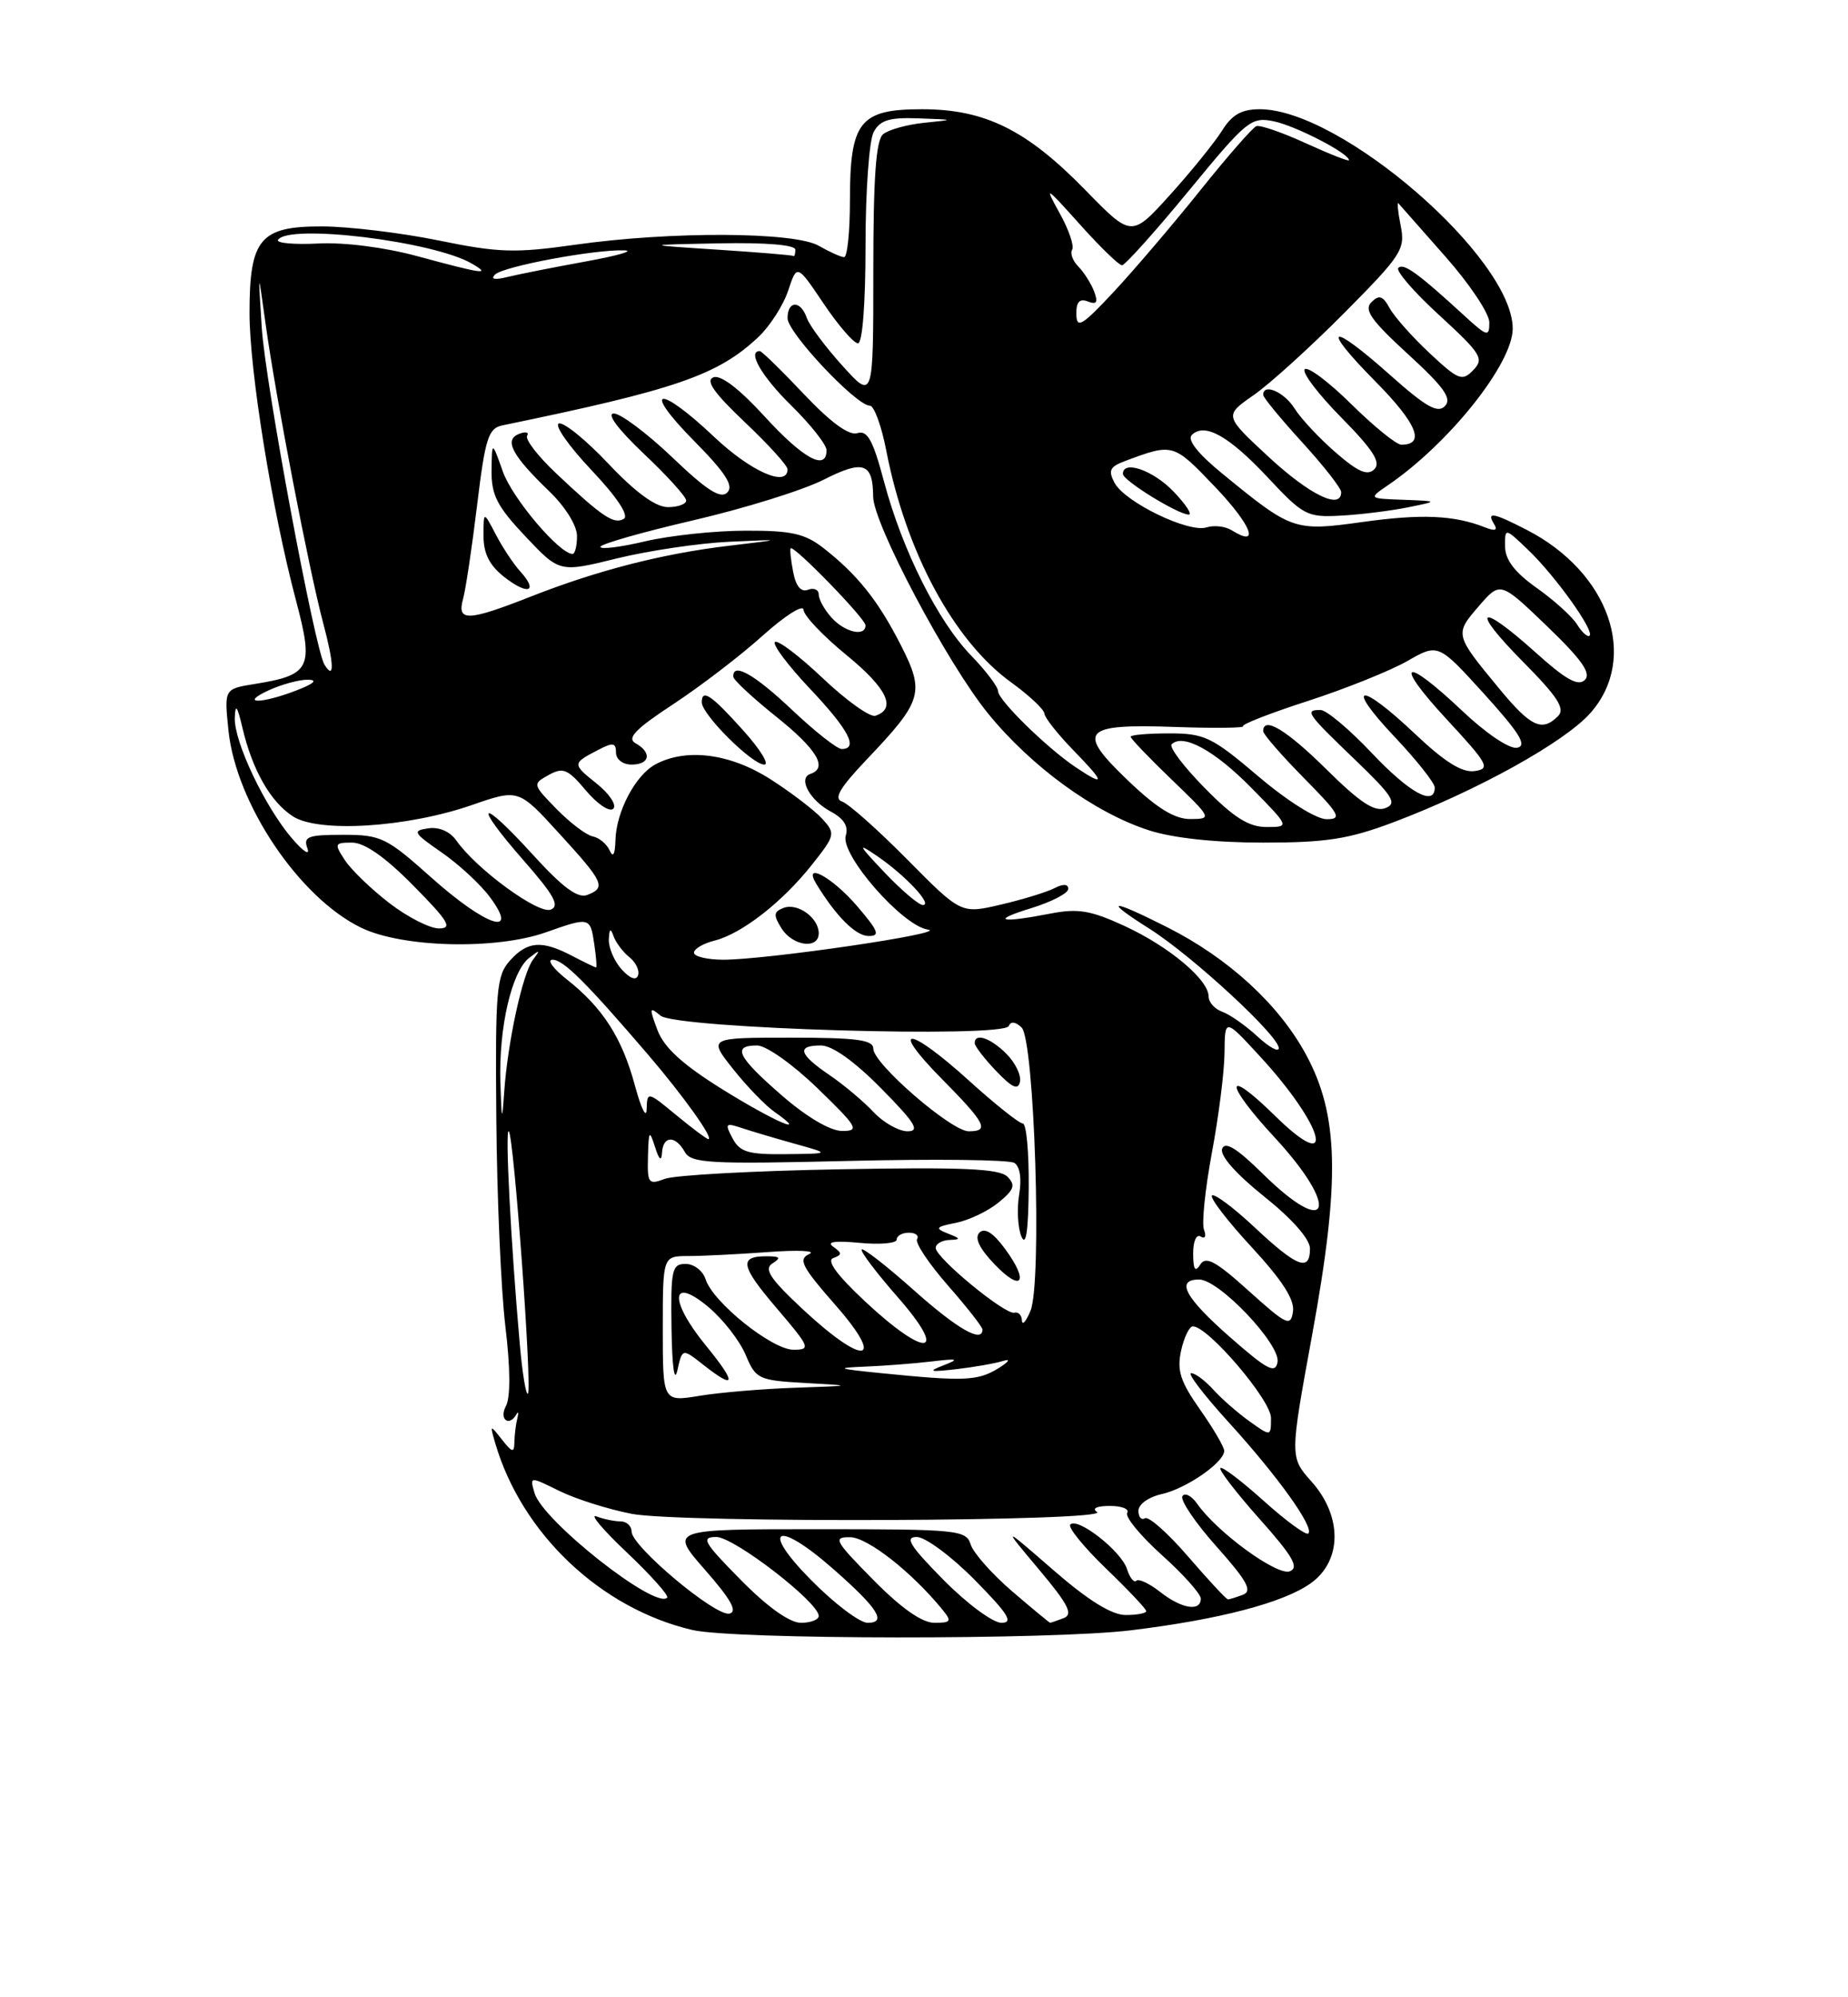 <?xml version="1.0" encoding="UTF-8" standalone="no"?>
<!DOCTYPE svg PUBLIC "-//W3C//DTD SVG 1.1//EN" "http://www.w3.org/Graphics/SVG/1.1/DTD/svg11.dtd" >
<svg xmlns="http://www.w3.org/2000/svg" xmlns:xlink="http://www.w3.org/1999/xlink" version="1.1" viewBox="0 0 237 256">
 <g >
 <path fill="currentColor"
d=" M 145.03 208.96 C 156.37 207.58 164.59 205.43 168.10 202.93 C 172.13 200.06 172.17 194.35 168.20 189.90 C 165.41 186.77 165.41 186.77 168.27 171.14 C 171.90 151.31 171.71 142.91 167.46 135.11 C 163.99 128.73 157.56 122.83 149.78 118.89 C 142.34 115.13 141.36 115.21 147.46 119.07 C 152.93 122.54 164.00 132.76 164.00 134.34 C 164.00 134.91 162.76 134.23 161.25 132.83 C 159.74 131.44 157.71 130.02 156.75 129.68 C 155.79 129.34 155.00 128.46 155.00 127.72 C 155.00 125.57 149.94 121.33 144.25 118.70 C 139.90 116.69 138.26 116.41 134.75 117.09 C 128.20 118.36 126.98 118.02 132.25 116.40 C 134.86 115.60 137.00 114.49 137.00 113.93 C 137.00 113.30 136.35 113.26 135.25 113.83 C 134.29 114.33 131.20 115.28 128.38 115.94 C 123.26 117.14 123.26 117.14 116.38 110.19 C 112.60 106.37 108.83 103.02 108.00 102.74 C 106.88 102.37 107.69 101.00 111.13 97.37 C 118.32 89.82 118.63 88.77 115.52 82.67 C 112.61 76.96 109.96 73.65 105.61 70.25 C 103.23 68.39 101.49 68.00 95.62 68.02 C 91.70 68.02 85.91 68.64 82.75 69.38 C 79.59 70.13 77.00 70.45 77.00 70.09 C 77.00 69.74 82.36 68.21 88.91 66.69 C 95.46 65.17 102.98 62.83 105.62 61.49 C 110.73 58.90 111.95 59.32 111.98 63.66 C 112.01 67.14 121.47 84.99 126.69 91.42 C 132.27 98.28 140.37 104.17 147.34 106.42 C 150.43 107.42 155.83 108.00 162.00 108.00 C 170.06 108.00 172.96 107.55 178.63 105.42 C 189.41 101.36 200.70 95.11 203.99 91.36 C 210.20 84.29 206.38 73.35 195.79 67.91 C 191.50 65.70 190.60 65.54 191.61 67.17 C 192.11 67.99 191.76 68.11 190.41 67.58 C 186.48 66.03 182.28 65.85 174.71 66.91 C 165.97 68.12 165.70 68.03 156.69 60.65 C 153.63 58.15 152.23 56.37 152.84 55.76 C 154.48 54.12 157.60 55.87 162.59 61.20 C 167.14 66.07 167.64 66.33 171.95 66.09 C 174.45 65.96 178.30 65.48 180.50 65.04 C 184.50 64.23 184.50 64.23 180.00 64.06 C 175.50 63.90 175.50 63.90 177.99 62.20 C 185.83 56.86 194.00 46.61 194.00 42.12 C 194.00 33.08 171.99 14.00 161.56 14.00 C 159.23 14.00 157.99 14.70 156.72 16.75 C 155.77 18.26 152.78 21.96 150.06 24.97 C 145.12 30.43 145.12 30.43 139.21 24.38 C 131.68 16.65 126.32 14.00 118.24 14.00 C 110.24 14.00 109.00 15.58 109.00 25.72 C 109.00 29.73 108.66 32.98 108.25 32.96 C 107.84 32.95 106.38 32.29 105.00 31.50 C 101.85 29.70 86.02 29.63 73.75 31.37 C 66.06 32.46 63.95 32.40 56.25 30.82 C 51.44 29.84 44.71 29.03 41.31 29.02 C 33.35 29.00 32.00 30.61 32.00 40.12 C 32.00 47.53 34.90 65.46 37.97 77.00 C 40.26 85.64 39.82 86.52 32.65 87.67 C 28.75 88.30 28.75 88.30 29.30 93.63 C 30.27 103.02 38.38 115.07 46.32 118.91 C 51.60 121.47 63.58 121.77 70.00 119.50 C 75.63 117.51 75.70 117.53 76.21 121.00 C 76.46 122.65 76.56 124.00 76.44 124.00 C 76.32 124.00 74.94 123.33 73.36 122.51 C 69.48 120.48 67.65 120.62 65.40 123.12 C 63.67 125.05 63.51 126.82 63.65 143.37 C 63.73 153.34 64.25 165.31 64.81 169.98 C 65.46 175.36 65.48 179.10 64.88 180.23 C 63.96 181.93 65.31 182.94 66.25 181.25 C 66.48 180.84 66.52 181.10 66.34 181.83 C 66.15 182.56 65.99 183.91 65.97 184.83 C 65.94 186.25 65.71 186.21 64.36 184.50 C 62.84 182.56 62.81 182.57 63.52 185.00 C 66.91 196.56 77.02 206.15 88.75 208.91 C 94.06 210.17 134.89 210.20 145.03 208.96 Z  M 95.00 202.50 C 90.22 197.66 89.85 197.00 91.87 197.00 C 94.14 197.00 105.00 205.38 105.00 207.12 C 105.00 207.60 103.97 208.00 102.72 208.00 C 101.27 208.00 98.43 205.98 95.00 202.50 Z  M 104.00 202.50 C 97.40 195.82 99.61 194.73 106.85 201.09 C 112.59 206.13 113.78 208.00 111.27 208.00 C 110.26 208.00 106.99 205.53 104.00 202.50 Z  M 112.00 202.50 C 107.03 197.47 106.78 197.00 109.03 197.03 C 111.26 197.05 116.93 201.49 120.87 206.32 C 122.09 207.81 121.97 208.00 119.84 208.00 C 118.25 208.00 115.59 206.14 112.00 202.50 Z  M 121.00 202.50 C 116.70 198.14 115.98 197.00 117.57 197.00 C 118.67 197.00 122.01 199.47 125.00 202.50 C 129.30 206.86 130.02 208.00 128.43 208.00 C 127.33 208.00 123.99 205.53 121.00 202.50 Z  M 129.81 203.97 C 127.23 201.75 124.84 199.06 124.49 197.97 C 123.90 196.10 122.90 196.00 104.86 196.00 C 85.84 196.00 85.84 196.00 90.45 201.25 C 93.76 205.03 94.63 206.59 93.54 206.82 C 91.74 207.20 81.00 198.20 81.00 196.31 C 81.00 195.59 80.36 195.00 79.58 195.00 C 78.80 195.00 77.41 194.71 76.49 194.36 C 75.57 194.01 77.34 196.10 80.42 199.01 C 83.50 201.93 85.81 204.52 85.56 204.78 C 84.02 206.31 69.55 194.89 68.55 191.36 C 67.93 189.22 67.93 189.22 71.72 191.09 C 73.80 192.12 77.97 193.44 81.00 194.03 C 87.20 195.24 142.62 195.01 140.69 193.79 C 139.99 193.34 140.65 193.02 142.31 193.02 C 143.85 193.01 144.87 193.41 144.56 193.91 C 144.25 194.40 146.25 196.84 149.00 199.31 C 151.75 201.78 154.00 204.30 154.00 204.90 C 154.00 206.61 151.52 206.20 148.77 204.03 C 147.39 202.95 146.02 202.31 145.73 202.61 C 145.43 202.91 144.89 202.23 144.53 201.10 C 143.80 198.81 138.23 194.44 137.26 195.40 C 136.92 195.74 138.97 198.27 141.82 201.02 C 144.67 203.76 147.00 206.23 147.00 206.50 C 147.00 206.78 145.81 207.00 144.36 207.00 C 142.58 207.00 139.56 205.13 135.11 201.26 C 128.50 195.52 128.50 195.52 133.24 201.16 C 137.02 205.66 137.66 206.92 136.41 207.40 C 135.54 207.73 134.76 208.00 134.67 207.99 C 134.58 207.99 132.39 206.18 129.81 203.97 Z  M 152.40 199.54 C 149.81 196.53 147.31 194.31 146.84 194.60 C 146.38 194.88 146.00 194.45 146.00 193.64 C 146.00 192.81 147.31 191.87 148.95 191.51 C 152.11 190.82 157.00 187.44 157.00 185.96 C 157.00 185.46 155.60 183.08 153.89 180.65 C 151.37 177.07 150.92 175.66 151.47 173.12 C 151.85 171.41 152.53 170.00 152.98 170.00 C 154.93 170.00 163.00 179.45 163.00 181.73 C 163.00 184.14 163.00 184.14 160.25 182.18 C 158.74 181.10 156.64 179.27 155.60 178.11 C 154.55 176.95 153.27 176.00 152.76 176.00 C 152.25 176.00 154.40 178.81 157.53 182.25 C 163.83 189.16 168.57 195.76 167.79 196.55 C 167.51 196.83 164.95 194.96 162.10 192.40 C 159.25 189.84 156.74 187.93 156.51 188.16 C 156.28 188.39 158.54 191.32 161.53 194.68 C 165.81 199.48 166.64 200.92 165.41 201.40 C 163.80 202.01 156.10 196.41 153.54 192.75 C 152.81 191.71 151.95 191.27 151.64 191.77 C 151.33 192.27 153.30 195.19 156.03 198.24 C 159.94 202.63 160.65 203.92 159.41 204.40 C 158.54 204.73 157.67 205.00 157.48 205.00 C 157.28 205.00 154.99 202.54 152.40 199.54 Z  M 85.00 170.34 C 85.00 161.00 85.00 161.00 88.25 160.99 C 90.04 160.99 94.65 160.76 98.50 160.48 C 102.35 160.19 104.73 160.31 103.79 160.73 C 102.33 161.39 102.81 162.34 107.12 167.25 C 113.68 174.72 110.88 175.18 103.06 167.91 C 98.77 163.92 97.93 162.66 99.06 161.94 C 100.19 161.22 100.06 161.03 98.42 161.02 C 94.72 160.99 94.94 162.21 99.59 167.66 C 103.89 172.69 104.02 173.00 101.76 173.00 C 99.01 173.00 91.43 166.92 90.49 163.97 C 90.15 162.89 89.00 162.00 87.93 162.00 C 86.17 162.00 86.01 162.72 86.12 170.25 C 86.19 175.15 86.49 177.34 86.87 175.65 C 87.50 172.81 87.50 172.81 90.16 174.90 C 94.39 178.24 94.53 177.36 90.55 172.49 C 85.76 166.65 85.98 163.42 90.89 167.56 C 92.75 169.12 94.88 171.87 95.63 173.66 C 96.93 176.76 97.26 176.92 103.24 177.26 C 109.50 177.61 109.50 177.61 102.00 177.87 C 97.88 178.01 92.36 178.47 89.75 178.90 C 85.00 179.68 85.00 179.68 85.00 170.34 Z  M 66.66 172.28 C 65.52 159.41 64.75 144.50 65.25 145.00 C 65.91 145.66 68.27 178.06 67.70 178.63 C 67.46 178.87 66.99 176.02 66.66 172.28 Z  M 113.00 176.00 C 107.30 175.43 107.06 175.32 111.00 175.16 C 113.47 175.06 117.30 174.76 119.50 174.50 C 122.86 174.10 123.10 174.18 121.00 175.00 C 118.93 175.80 119.22 175.88 122.66 175.49 C 124.95 175.22 127.65 174.75 128.66 174.43 C 129.68 174.12 129.38 174.55 128.00 175.40 C 125.38 177.00 123.64 177.07 113.00 176.00 Z  M 157.83 171.46 C 151.96 166.32 150.71 164.00 153.79 164.00 C 156.35 164.00 164.27 172.35 163.84 174.60 C 163.55 176.11 162.52 175.57 157.83 171.46 Z  M 111.00 166.86 C 107.36 163.47 105.96 161.57 106.86 161.25 C 108.01 160.83 108.01 160.61 106.86 159.80 C 105.95 159.16 107.06 159.00 110.25 159.30 C 112.86 159.55 115.00 159.36 115.00 158.88 C 115.00 158.39 115.70 158.00 116.56 158.00 C 117.42 158.00 117.89 158.37 117.61 158.82 C 117.33 159.28 119.10 161.94 121.55 164.74 C 124.00 167.53 126.00 170.09 126.00 170.41 C 126.00 172.19 122.79 170.35 117.20 165.37 C 113.74 162.29 110.73 159.94 110.51 160.15 C 110.30 160.37 112.38 163.12 115.14 166.27 C 121.72 173.77 118.85 174.18 111.00 166.86 Z  M 131.06 169.25 C 131.03 168.56 130.59 168.11 130.09 168.25 C 128.93 168.57 120.00 161.22 120.00 159.95 C 120.00 159.43 120.79 158.97 121.75 158.93 C 123.26 158.87 123.23 158.76 121.55 158.10 C 119.85 157.43 119.99 157.25 122.61 156.73 C 124.27 156.40 126.72 155.23 128.06 154.13 C 130.07 152.49 130.27 151.91 129.20 150.82 C 128.18 149.79 123.50 149.58 107.70 149.87 C 96.59 150.07 86.49 150.62 85.25 151.10 C 83.16 151.89 83.01 151.69 83.10 148.23 C 83.19 144.89 83.28 144.76 84.00 147.00 C 84.53 148.67 84.83 148.92 84.90 147.75 C 85.03 145.55 86.61 145.49 87.82 147.64 C 88.64 149.10 90.93 149.23 108.81 148.80 C 119.86 148.53 129.42 148.64 130.08 149.05 C 130.81 149.50 131.05 151.07 130.70 153.14 C 130.40 154.99 130.53 157.40 131.00 158.50 C 131.58 159.84 131.88 157.78 131.93 152.25 C 131.97 147.71 131.63 144.00 131.17 144.00 C 130.71 144.00 127.61 141.53 124.26 138.50 C 116.51 131.48 113.91 131.32 120.78 138.28 C 126.43 144.00 126.94 145.00 124.23 145.00 C 122.01 145.00 112.00 136.34 112.00 134.42 C 112.00 133.28 109.90 133.00 101.42 133.00 C 90.83 133.00 90.83 133.00 94.00 137.00 C 95.75 139.21 98.14 141.68 99.31 142.50 C 104.02 145.81 99.22 143.72 92.58 139.58 C 87.51 136.42 85.16 134.27 84.31 132.01 C 83.24 129.16 83.28 128.98 84.71 130.18 C 86.71 131.84 128.78 133.09 129.38 131.50 C 129.61 130.88 130.23 130.95 131.01 131.69 C 132.67 133.25 133.66 164.39 132.16 168.00 C 131.59 169.38 131.10 169.94 131.06 169.25 Z  M 128.87 160.04 C 127.37 158.00 126.28 157.32 125.61 157.99 C 124.95 158.65 125.59 160.00 127.54 162.04 C 131.08 165.74 132.03 164.31 128.87 160.04 Z  M 129.06 135.06 C 127.03 133.03 125.00 132.34 125.00 133.70 C 125.00 134.08 126.24 135.69 127.75 137.27 C 129.81 139.43 130.58 139.77 130.81 138.64 C 130.98 137.80 130.20 136.20 129.06 135.06 Z  M 160.16 165.47 C 155.93 161.65 154.64 160.95 153.93 162.08 C 153.27 163.12 153.03 162.74 153.02 160.69 C 153.01 159.09 153.43 158.15 153.99 158.49 C 154.54 158.84 154.73 158.46 154.41 157.63 C 154.10 156.82 154.56 152.38 155.42 147.75 C 156.29 143.13 157.02 137.35 157.04 134.92 C 157.08 130.50 157.08 130.50 161.60 135.41 C 169.92 144.45 171.53 150.88 163.50 143.00 C 156.99 136.61 156.95 138.75 163.45 145.77 C 171.91 154.91 170.58 158.95 161.92 150.42 C 158.64 147.19 157.12 146.25 156.74 147.23 C 156.41 148.09 158.46 150.42 162.10 153.34 C 165.71 156.22 168.00 158.82 168.00 160.03 C 168.00 163.05 166.37 162.43 160.94 157.35 C 158.21 154.79 155.73 152.94 155.43 153.23 C 155.14 153.53 157.43 156.51 160.52 159.85 C 164.44 164.09 166.05 166.59 165.82 168.10 C 165.53 170.08 165.04 169.86 160.16 165.47 Z  M 93.95 145.91 C 92.93 143.99 93.03 143.88 95.16 144.59 C 96.45 145.02 99.53 145.93 102.00 146.62 C 106.50 147.87 106.50 147.87 100.79 147.93 C 95.97 147.99 94.89 147.67 93.95 145.91 Z  M 86.73 142.93 C 83.03 139.88 83.00 139.87 82.93 142.18 C 82.90 143.45 82.22 142.09 81.43 139.15 C 79.78 133.03 77.32 129.18 72.71 125.55 C 70.95 124.16 70.11 123.02 70.85 123.01 C 72.24 123.00 75.11 125.85 83.09 135.15 C 87.62 140.43 91.60 146.00 90.84 146.00 C 90.63 146.00 88.78 144.62 86.73 142.93 Z  M 100.25 140.39 C 94.56 135.44 93.85 134.00 97.09 134.00 C 98.26 134.00 101.65 136.40 104.84 139.48 C 110.00 144.48 110.28 144.96 108.00 144.96 C 106.47 144.95 103.46 143.18 100.25 140.39 Z  M 112.02 142.53 C 110.75 141.17 108.20 139.03 106.36 137.78 C 102.44 135.11 102.12 134.00 105.28 134.00 C 106.73 134.00 109.57 136.02 113.00 139.50 C 117.38 143.93 118.03 145.00 116.39 145.00 C 115.27 145.00 113.30 143.89 112.02 142.53 Z  M 64.17 138.69 C 63.96 131.69 65.62 124.53 67.86 122.78 C 69.26 121.69 69.33 121.72 68.36 123.00 C 67.02 124.76 65.10 133.59 64.66 140.00 C 64.39 143.92 64.33 143.76 64.17 138.69 Z  M 79.72 124.25 C 78.78 123.20 78.04 121.48 78.08 120.42 C 78.14 119.02 78.30 118.90 78.69 120.00 C 78.99 120.83 79.90 122.03 80.72 122.69 C 81.54 123.34 82.04 124.39 81.83 125.01 C 81.59 125.72 80.80 125.43 79.72 124.25 Z  M 89.00 122.11 C 89.00 121.62 90.19 120.92 91.64 120.56 C 95.13 119.68 100.33 115.63 104.14 110.82 C 107.12 107.06 107.17 106.84 105.47 104.97 C 104.50 103.90 101.52 101.61 98.83 99.89 C 93.67 96.58 88.03 95.84 84.06 97.97 C 81.50 99.34 79.02 104.03 78.93 107.70 C 78.88 109.53 78.62 109.98 78.18 109.00 C 77.81 108.17 76.83 107.36 76.00 107.20 C 75.17 107.03 73.10 105.45 71.38 103.70 C 68.29 100.53 68.28 100.49 70.37 99.33 C 72.22 98.31 72.83 98.57 75.15 101.33 C 76.61 103.07 78.19 104.12 78.65 103.66 C 79.12 103.20 78.17 101.76 76.54 100.45 C 73.36 97.91 73.36 97.86 76.75 96.10 C 78.61 95.13 79.00 95.19 79.00 96.46 C 79.00 97.33 79.87 98.00 81.00 98.00 C 83.35 98.00 83.64 96.46 81.50 95.26 C 80.35 94.62 81.49 93.44 86.35 90.25 C 89.85 87.95 95.02 83.99 97.85 81.44 C 100.68 78.90 103.02 77.42 103.05 78.16 C 103.08 78.90 105.56 81.52 108.58 83.98 C 113.77 88.23 115.01 90.83 112.27 91.74 C 111.59 91.97 108.55 89.80 105.51 86.92 C 102.47 84.04 99.71 81.96 99.38 82.29 C 99.05 82.62 101.08 85.32 103.89 88.29 C 108.84 93.52 110.14 96.00 107.94 96.00 C 107.36 96.00 104.50 93.75 101.59 91.00 C 96.76 86.43 93.93 84.83 94.05 86.75 C 94.07 87.16 96.55 89.46 99.55 91.86 C 104.78 96.05 106.21 98.43 103.94 99.19 C 102.30 99.73 103.84 102.58 106.56 104.03 C 108.22 104.92 108.84 105.92 108.47 107.09 C 107.71 109.50 115.73 118.68 119.00 119.15 C 121.89 119.56 98.36 123.01 92.75 123.01 C 90.69 123.00 89.00 122.60 89.00 122.11 Z  M 105.00 119.62 C 105.00 117.64 102.29 115.68 100.49 116.37 C 99.21 116.86 99.16 117.29 100.22 118.98 C 101.65 121.27 105.00 121.72 105.00 119.62 Z  M 109.87 116.08 C 106.70 112.40 102.90 110.36 104.70 113.31 C 107.23 117.44 109.72 119.94 111.37 119.97 C 112.92 119.99 112.68 119.35 109.87 116.08 Z  M 95.43 93.75 C 91.25 89.08 90.00 88.22 90.00 90.02 C 90.00 91.57 96.45 98.00 98.02 98.00 C 98.69 98.00 97.52 96.09 95.43 93.75 Z  M 49.93 115.75 C 47.61 113.96 45.04 111.49 44.23 110.25 C 42.84 108.13 42.90 108.00 45.16 108.00 C 46.75 108.00 49.41 109.86 53.00 113.50 C 57.53 118.09 58.08 119.00 56.29 119.00 C 55.12 119.00 52.25 117.54 49.93 115.75 Z  M 55.34 112.50 C 49.55 107.33 48.87 107.00 43.98 107.00 C 39.46 107.00 38.87 107.23 39.43 108.75 C 39.78 109.71 38.90 109.15 37.48 107.50 C 33.98 103.44 30.00 95.06 30.11 92.00 C 30.18 90.13 30.43 90.46 31.09 93.28 C 32.37 98.70 34.66 102.73 37.54 104.62 C 40.84 106.78 52.17 106.07 60.50 103.19 C 66.50 101.11 66.50 101.11 71.70 106.81 C 77.46 113.10 77.76 113.77 75.31 114.71 C 74.09 115.18 72.15 113.74 68.31 109.52 C 61.50 102.03 60.49 102.69 67.14 110.27 C 71.07 114.75 71.83 116.13 70.62 116.59 C 69.03 117.20 61.08 111.38 58.53 107.74 C 57.72 106.58 56.31 105.96 54.92 106.17 C 52.84 106.47 53.00 106.74 56.64 109.26 C 58.84 110.78 61.64 113.37 62.85 115.01 C 66.67 120.18 62.32 118.72 55.34 112.50 Z  M 113.45 111.84 C 110.03 108.23 109.90 107.95 112.50 109.73 C 116.14 112.22 119.67 116.00 118.36 116.00 C 117.83 116.00 115.63 114.13 113.45 111.84 Z  M 154.52 101.02 C 151.83 98.29 149.91 95.76 150.26 95.40 C 151.70 93.97 155.77 96.19 160.46 100.96 C 165.42 106.00 165.42 106.00 162.42 106.00 C 160.15 106.00 158.24 104.80 154.52 101.02 Z  M 144.68 100.06 C 137.97 93.65 138.78 92.75 150.80 93.18 C 155.77 93.35 159.65 93.31 159.42 93.08 C 159.19 92.86 162.94 91.39 167.75 89.84 C 172.56 88.28 178.29 85.98 180.48 84.73 C 184.45 82.46 184.45 82.46 190.37 88.98 C 194.91 93.99 195.88 95.58 194.57 95.84 C 193.59 96.03 190.61 94.03 187.50 91.09 C 179.94 83.94 178.62 84.74 185.58 92.25 C 190.86 97.95 191.17 98.53 189.12 98.83 C 187.52 99.06 185.30 97.68 181.49 94.08 C 174.33 87.30 172.36 87.57 178.85 94.44 C 181.68 97.43 184.00 100.36 184.00 100.94 C 184.00 103.41 180.77 101.64 175.91 96.50 C 173.05 93.47 170.10 91.00 169.35 91.00 C 167.28 91.00 167.57 91.42 173.75 97.35 C 178.66 102.07 179.23 102.98 177.66 103.58 C 176.29 104.10 174.43 102.88 170.14 98.64 C 165.00 93.56 162.00 91.74 162.00 93.72 C 162.00 94.11 164.35 96.81 167.22 99.72 C 171.81 104.37 172.16 105.00 170.14 105.00 C 168.82 105.00 165.11 102.68 161.37 99.50 C 155.42 94.45 154.48 94.00 149.94 94.00 C 147.22 94.00 145.00 94.19 145.00 94.43 C 145.00 94.67 147.36 97.13 150.25 99.91 C 155.42 104.88 155.46 104.96 152.68 104.98 C 150.64 104.99 148.41 103.62 144.68 100.06 Z  M 137.97 98.35 C 134.29 95.89 128.00 89.74 128.00 88.59 C 128.00 88.04 126.45 85.99 124.56 84.04 C 120.28 79.64 115.72 70.54 113.37 61.72 C 111.95 56.39 111.24 55.11 109.95 55.52 C 108.88 55.86 106.54 54.15 103.10 50.52 C 100.23 47.48 97.69 45.00 97.44 45.00 C 95.80 45.00 97.68 48.25 101.50 52.00 C 103.97 54.43 106.00 57.00 106.00 57.71 C 106.00 60.42 103.01 58.79 98.08 53.40 C 94.84 49.85 92.43 48.01 91.50 48.36 C 90.44 48.77 91.56 50.36 95.52 54.11 C 98.53 56.96 101.00 59.67 101.00 60.15 C 101.00 62.52 96.29 60.44 91.59 56.00 C 84.41 49.21 82.21 49.63 88.99 56.49 C 93.06 60.61 94.13 62.27 93.27 63.13 C 92.42 63.98 90.65 62.86 86.23 58.63 C 82.98 55.54 79.60 53.00 78.72 53.00 C 77.75 53.00 79.27 55.03 82.56 58.15 C 85.55 60.97 88.00 63.67 88.00 64.15 C 88.00 64.62 86.94 65.00 85.65 65.00 C 84.09 65.00 81.52 63.13 78.04 59.45 C 75.16 56.40 72.29 54.07 71.67 54.28 C 71.06 54.48 72.93 57.16 75.83 60.23 C 79.10 63.68 80.69 66.07 80.01 66.49 C 78.76 67.27 77.22 66.24 71.29 60.64 C 68.98 58.46 67.32 56.30 67.60 55.85 C 67.88 55.39 67.41 55.29 66.57 55.61 C 64.60 56.37 65.65 58.36 70.42 62.95 C 72.49 64.94 74.00 67.36 74.00 68.70 C 74.00 69.96 73.74 71.00 73.43 71.00 C 71.75 71.00 65.72 63.89 64.50 60.47 C 63.09 56.50 63.09 56.50 63.04 60.31 C 63.01 63.46 63.75 64.91 67.38 68.75 C 71.76 73.39 71.76 73.39 79.13 71.57 C 83.18 70.58 89.65 69.62 93.50 69.44 C 100.50 69.12 100.50 69.12 93.50 69.95 C 84.98 70.96 76.62 73.10 68.06 76.47 C 59.96 79.65 58.57 79.70 59.39 76.75 C 59.73 75.51 60.54 70.10 61.19 64.72 C 62.23 56.14 62.63 54.89 64.44 54.52 C 86.71 49.93 92.02 48.10 97.23 43.23 C 98.73 41.82 100.46 39.13 101.08 37.25 C 102.21 33.84 102.21 33.84 105.63 38.92 C 107.51 41.71 109.49 44.00 110.03 44.00 C 110.61 44.00 111.00 38.92 111.00 31.43 C 111.00 24.52 111.47 18.00 112.04 16.93 C 112.86 15.40 114.04 15.03 117.79 15.17 C 122.49 15.34 122.49 15.34 118.51 15.74 C 116.32 15.97 113.96 16.62 113.26 17.20 C 112.34 17.96 112.00 22.68 112.00 34.75 C 112.00 51.26 112.00 51.26 108.04 46.88 C 105.86 44.47 103.80 41.71 103.47 40.75 C 102.68 38.47 101.00 38.49 101.00 40.79 C 101.00 42.64 109.81 52.00 111.56 52.00 C 112.10 52.00 113.05 54.59 113.66 57.75 C 116.20 70.80 122.32 82.15 129.69 87.47 C 131.99 89.14 133.91 90.93 133.94 91.46 C 133.97 91.98 135.67 94.12 137.70 96.21 C 141.73 100.33 141.80 100.91 137.97 98.35 Z  M 66.73 73.25 C 65.85 72.29 64.44 70.15 63.58 68.50 C 62.01 65.50 62.01 65.50 62.01 68.68 C 62.00 70.93 62.77 72.46 64.65 73.94 C 67.70 76.34 69.10 75.87 66.73 73.25 Z  M 192.26 88.25 C 186.55 81.34 186.54 81.30 189.63 77.72 C 192.41 74.50 192.41 74.50 198.40 80.26 C 202.86 84.55 204.10 86.30 203.25 87.15 C 202.40 88.00 200.80 87.11 196.95 83.64 C 189.63 77.06 188.45 77.88 195.29 84.79 C 199.78 89.32 200.76 90.84 199.81 91.79 C 197.76 93.84 196.33 93.18 192.26 88.25 Z  M 34.50 88.46 C 36.15 87.71 38.40 87.10 39.50 87.12 C 40.80 87.14 40.27 87.63 38.00 88.50 C 33.42 90.26 30.63 90.24 34.50 88.46 Z  M 41.61 85.19 C 40.37 83.17 34.02 49.11 33.57 42.00 C 33.09 34.50 33.09 34.50 34.06 41.50 C 35.35 50.86 39.65 73.17 41.47 79.95 C 42.85 85.12 42.91 87.28 41.61 85.19 Z  M 202.27 80.06 C 201.64 79.04 199.30 76.93 197.08 75.36 C 194.27 73.37 193.04 71.76 193.02 70.06 C 193.00 67.63 193.00 67.63 195.98 70.48 C 199.46 73.81 204.49 80.84 203.86 81.47 C 203.62 81.71 202.90 81.08 202.27 80.06 Z  M 106.65 79.17 C 105.74 78.17 105.00 76.83 105.00 76.20 C 105.00 75.58 104.38 75.30 103.63 75.59 C 102.73 75.94 102.07 75.15 101.72 73.31 C 101.42 71.76 101.28 70.40 101.40 70.28 C 101.81 69.85 111.00 79.30 111.00 80.15 C 111.00 81.65 108.36 81.06 106.65 79.17 Z  M 157.95 67.96 C 157.15 67.46 155.70 67.29 154.72 67.60 C 152.42 68.32 144.27 64.37 142.94 61.89 C 142.10 60.32 142.33 59.83 144.21 59.12 C 150.47 56.78 150.45 56.78 155.84 62.42 C 160.53 67.34 161.66 70.28 157.95 67.96 Z  M 150.50 63.00 C 147.88 60.27 143.99 58.92 144.01 60.75 C 144.02 61.59 150.98 65.89 152.44 65.96 C 152.95 65.98 152.08 64.65 150.50 63.00 Z  M 162.74 58.60 C 156.99 53.28 156.99 53.28 160.74 50.67 C 162.81 49.24 168.05 44.49 172.39 40.12 C 179.78 32.68 180.24 31.96 179.63 28.91 C 179.27 27.11 179.15 25.84 179.35 26.07 C 179.55 26.31 182.26 29.37 185.36 32.88 C 188.46 36.38 191.00 40.18 191.00 41.32 C 191.00 43.23 190.74 43.16 187.75 40.42 C 181.85 35.01 180.00 33.67 179.33 34.34 C 178.97 34.70 181.33 37.43 184.59 40.41 C 189.97 45.35 190.36 45.98 188.94 47.44 C 187.52 48.91 187.04 48.72 183.35 45.27 C 181.13 43.20 178.82 40.60 178.22 39.50 C 177.35 37.91 176.87 37.75 175.88 38.73 C 174.89 39.71 175.85 41.07 180.57 45.39 C 185.19 49.62 186.24 51.09 185.31 52.05 C 184.38 53.01 182.88 52.16 178.36 48.14 C 170.51 41.14 169.22 41.64 176.40 48.90 C 181.72 54.28 182.84 57.00 179.72 57.00 C 179.08 57.00 176.20 54.66 173.31 51.81 C 170.41 48.95 167.73 46.94 167.33 47.33 C 166.94 47.73 169.05 50.51 172.02 53.52 C 176.10 57.66 177.13 59.27 176.26 60.14 C 175.38 61.02 174.18 60.50 171.30 58.00 C 169.21 56.19 166.83 53.65 166.02 52.35 C 164.69 50.24 162.00 49.07 162.00 50.61 C 162.00 50.95 164.25 53.68 167.00 56.69 C 169.75 59.70 172.00 62.57 172.00 63.08 C 172.00 65.39 168.01 63.46 162.74 58.60 Z  M 138.04 40.28 C 138.01 38.71 138.44 38.23 139.51 38.64 C 140.65 39.08 140.85 38.77 140.32 37.36 C 139.93 36.34 139.02 34.90 138.30 34.17 C 137.57 33.44 137.22 32.46 137.50 32.00 C 137.79 31.53 137.07 29.43 135.90 27.33 C 133.90 23.72 134.04 23.80 138.48 28.75 C 141.07 31.64 143.50 34.00 143.89 34.00 C 144.28 34.00 148.14 29.70 152.46 24.45 C 159.93 15.37 160.46 14.94 163.41 15.56 C 166.23 16.16 173.00 19.66 173.00 20.53 C 173.00 20.73 170.52 19.75 167.49 18.37 C 164.46 16.98 161.59 15.99 161.12 16.17 C 160.65 16.35 157.41 20.05 153.93 24.40 C 150.45 28.74 145.46 34.59 142.84 37.40 C 138.76 41.77 138.07 42.18 138.04 40.28 Z  M 63.50 35.18 C 64.61 34.13 76.28 31.95 80.08 32.09 C 81.41 32.14 79.17 32.78 75.09 33.52 C 71.02 34.26 66.52 35.15 65.09 35.50 C 63.43 35.91 62.86 35.80 63.50 35.18 Z  M 53.50 32.83 C 49.38 31.71 44.17 31.04 40.84 31.21 C 37.73 31.37 35.40 31.16 35.65 30.75 C 36.96 28.65 55.55 30.91 60.50 33.78 C 63.09 35.28 61.98 35.13 53.50 32.83 Z  M 92.00 32.00 C 82.50 31.38 82.50 31.38 92.25 31.19 C 98.21 31.07 102.00 31.39 102.00 32.00 C 102.00 32.55 101.89 32.91 101.75 32.81 C 101.61 32.70 97.22 32.34 92.00 32.00 Z "/>
</g>
</svg>